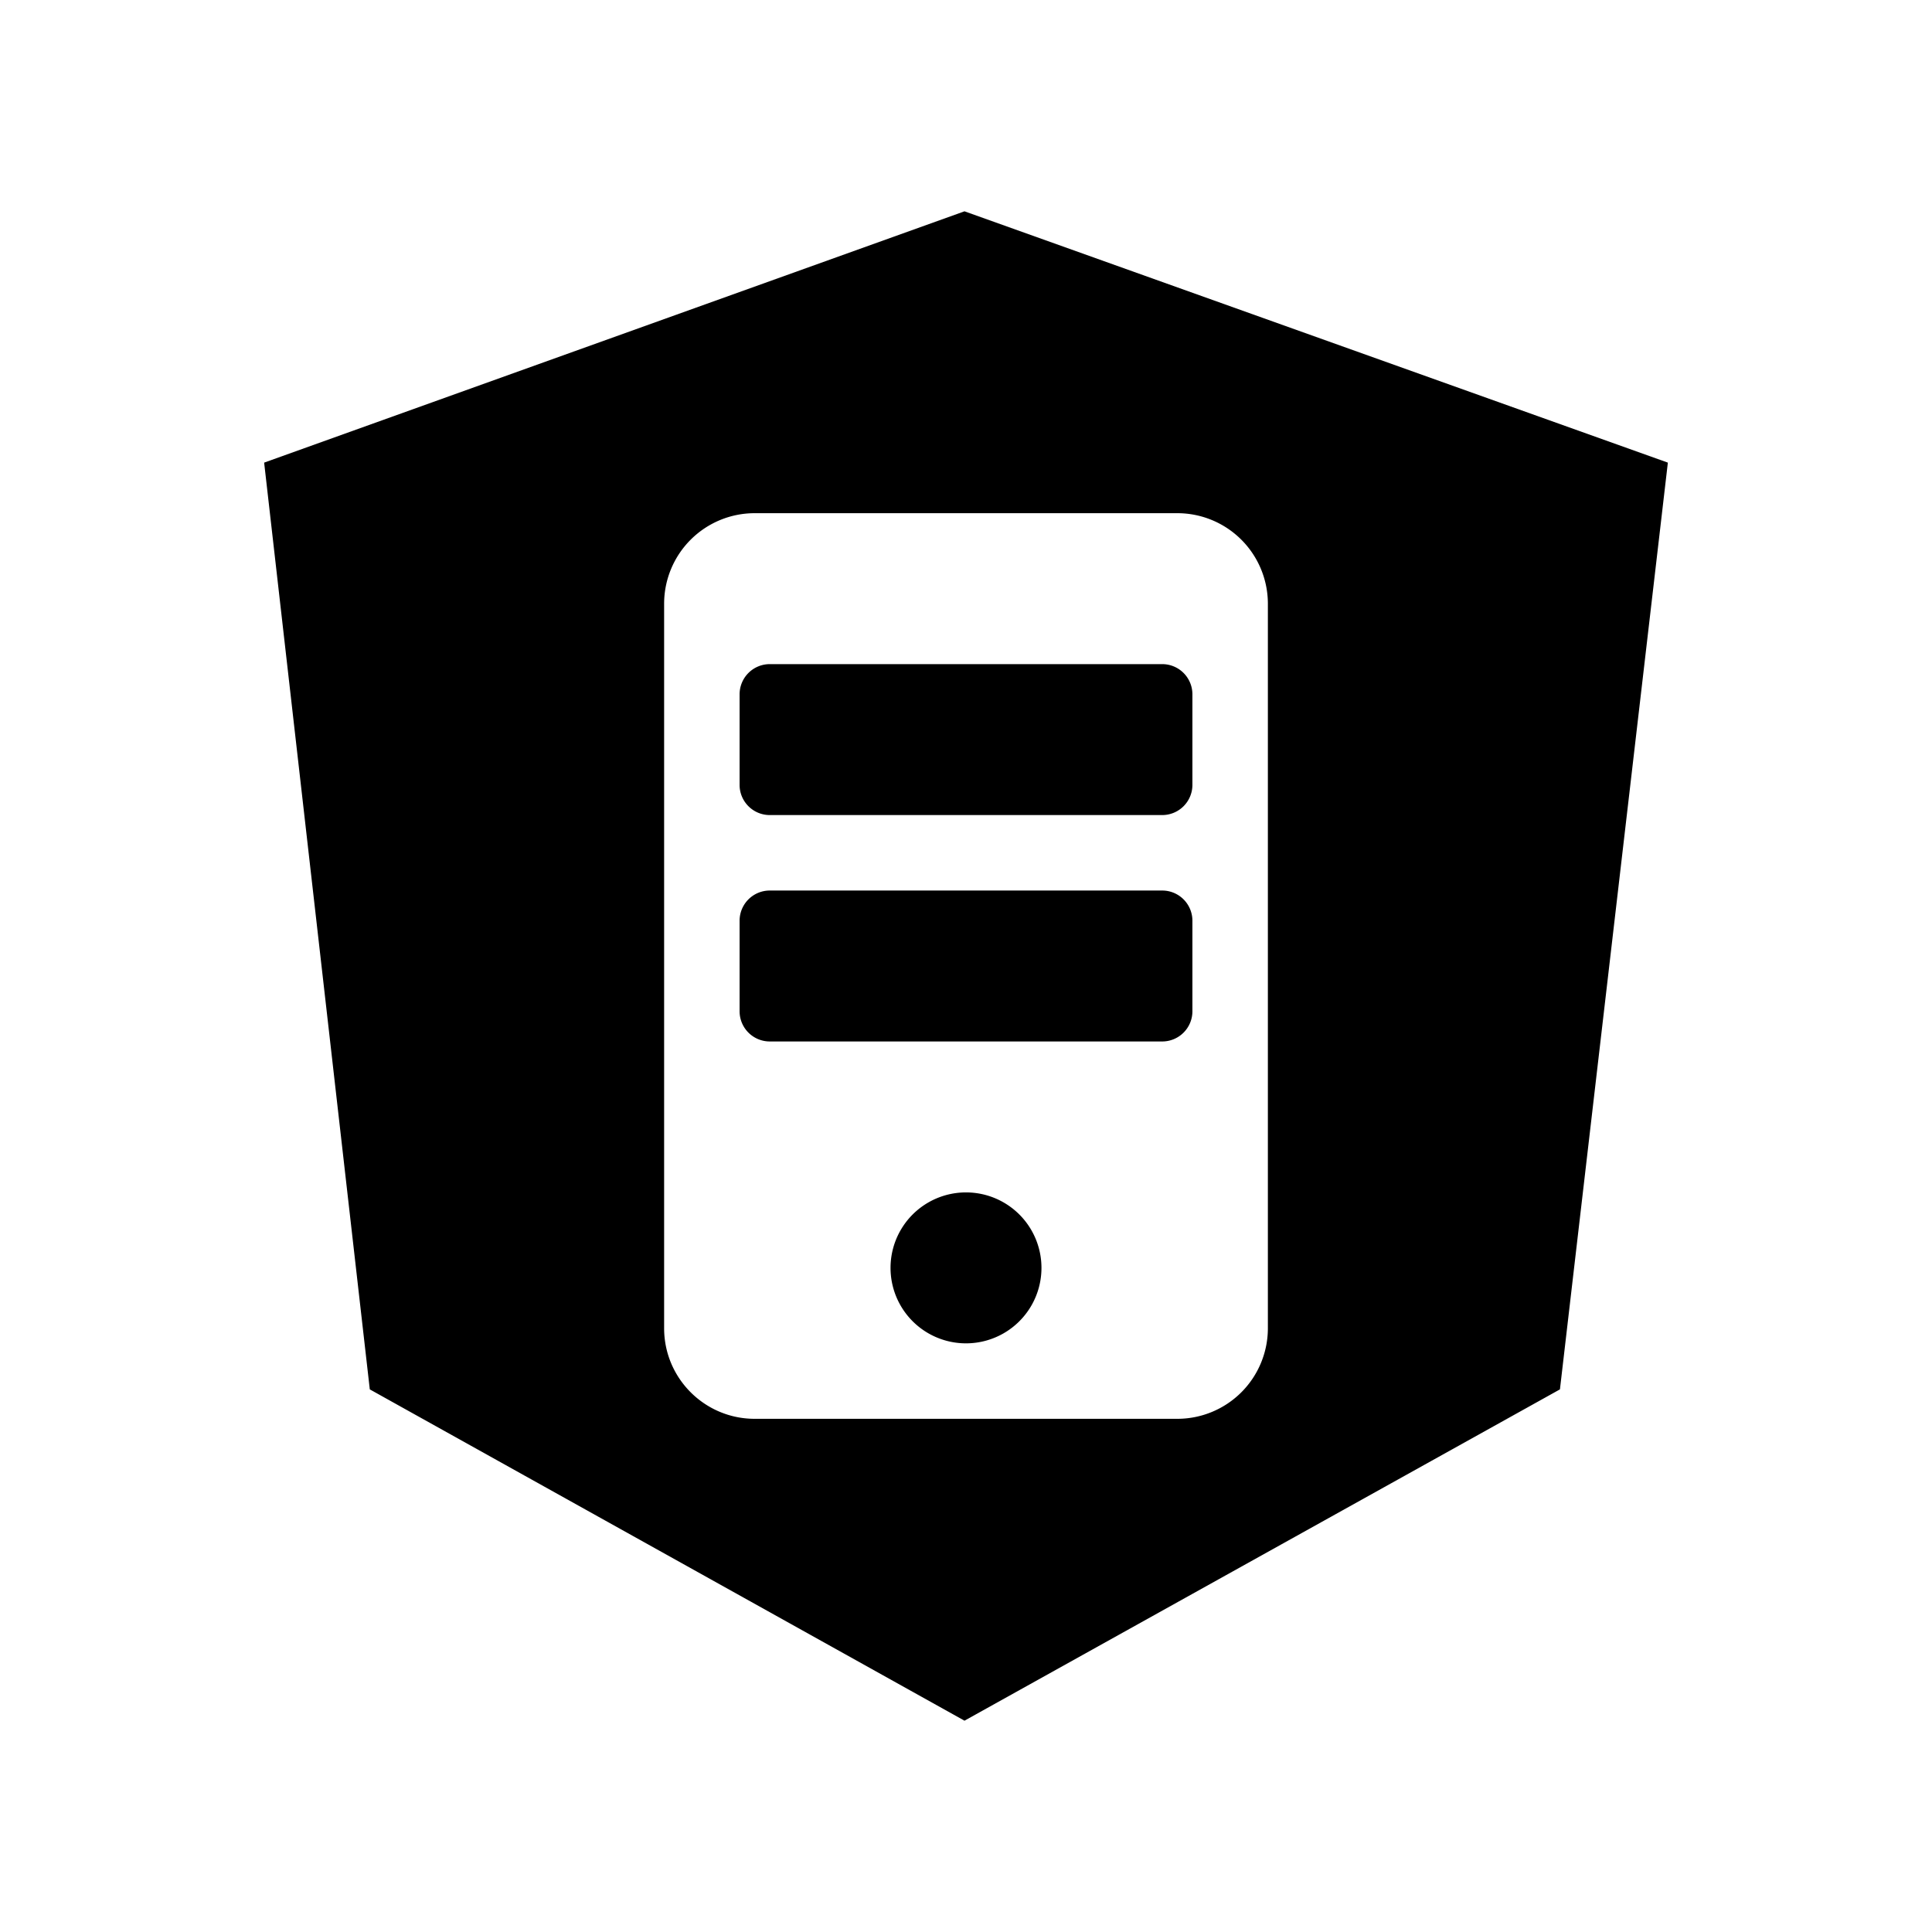 <svg xmlns="http://www.w3.org/2000/svg" width="100%" height="100%" viewBox="0 0 30.72 30.72"><path d="M18.96 14.64v1.44a0.48 0.48 0 0 1-0.48 0.48H12.24a0.48 0.48 0 0 1-0.48-0.48v-1.44a0.48 0.48 0 0 1 0.48-0.48h6.24a0.48 0.48 0 0 1 0.48 0.48zM15.36 18.96a1.2 1.2 0 1 0 0 2.4 1.2 1.2 0 0 0 0-2.4z m3.12-8.4H12.24a0.48 0.48 0 0 0-0.48 0.48v1.44c0 0.265 0.215 0.48 0.48 0.48h6.24a0.48 0.48 0 0 0 0.48-0.48V11.04a0.48 0.48 0 0 0-0.48-0.48z m8.04-3.204l-1.716 14.736L15.336 27.36 5.88 22.092 4.2 7.356 15.336 3.36 26.52 7.356zM20.16 9.6a1.44 1.44 0 0 0-1.44-1.44H12A1.44 1.44 0 0 0 10.56 9.6v11.52c0 0.795 0.645 1.44 1.44 1.44h6.72a1.44 1.44 0 0 0 1.44-1.44V9.6z" /></svg>